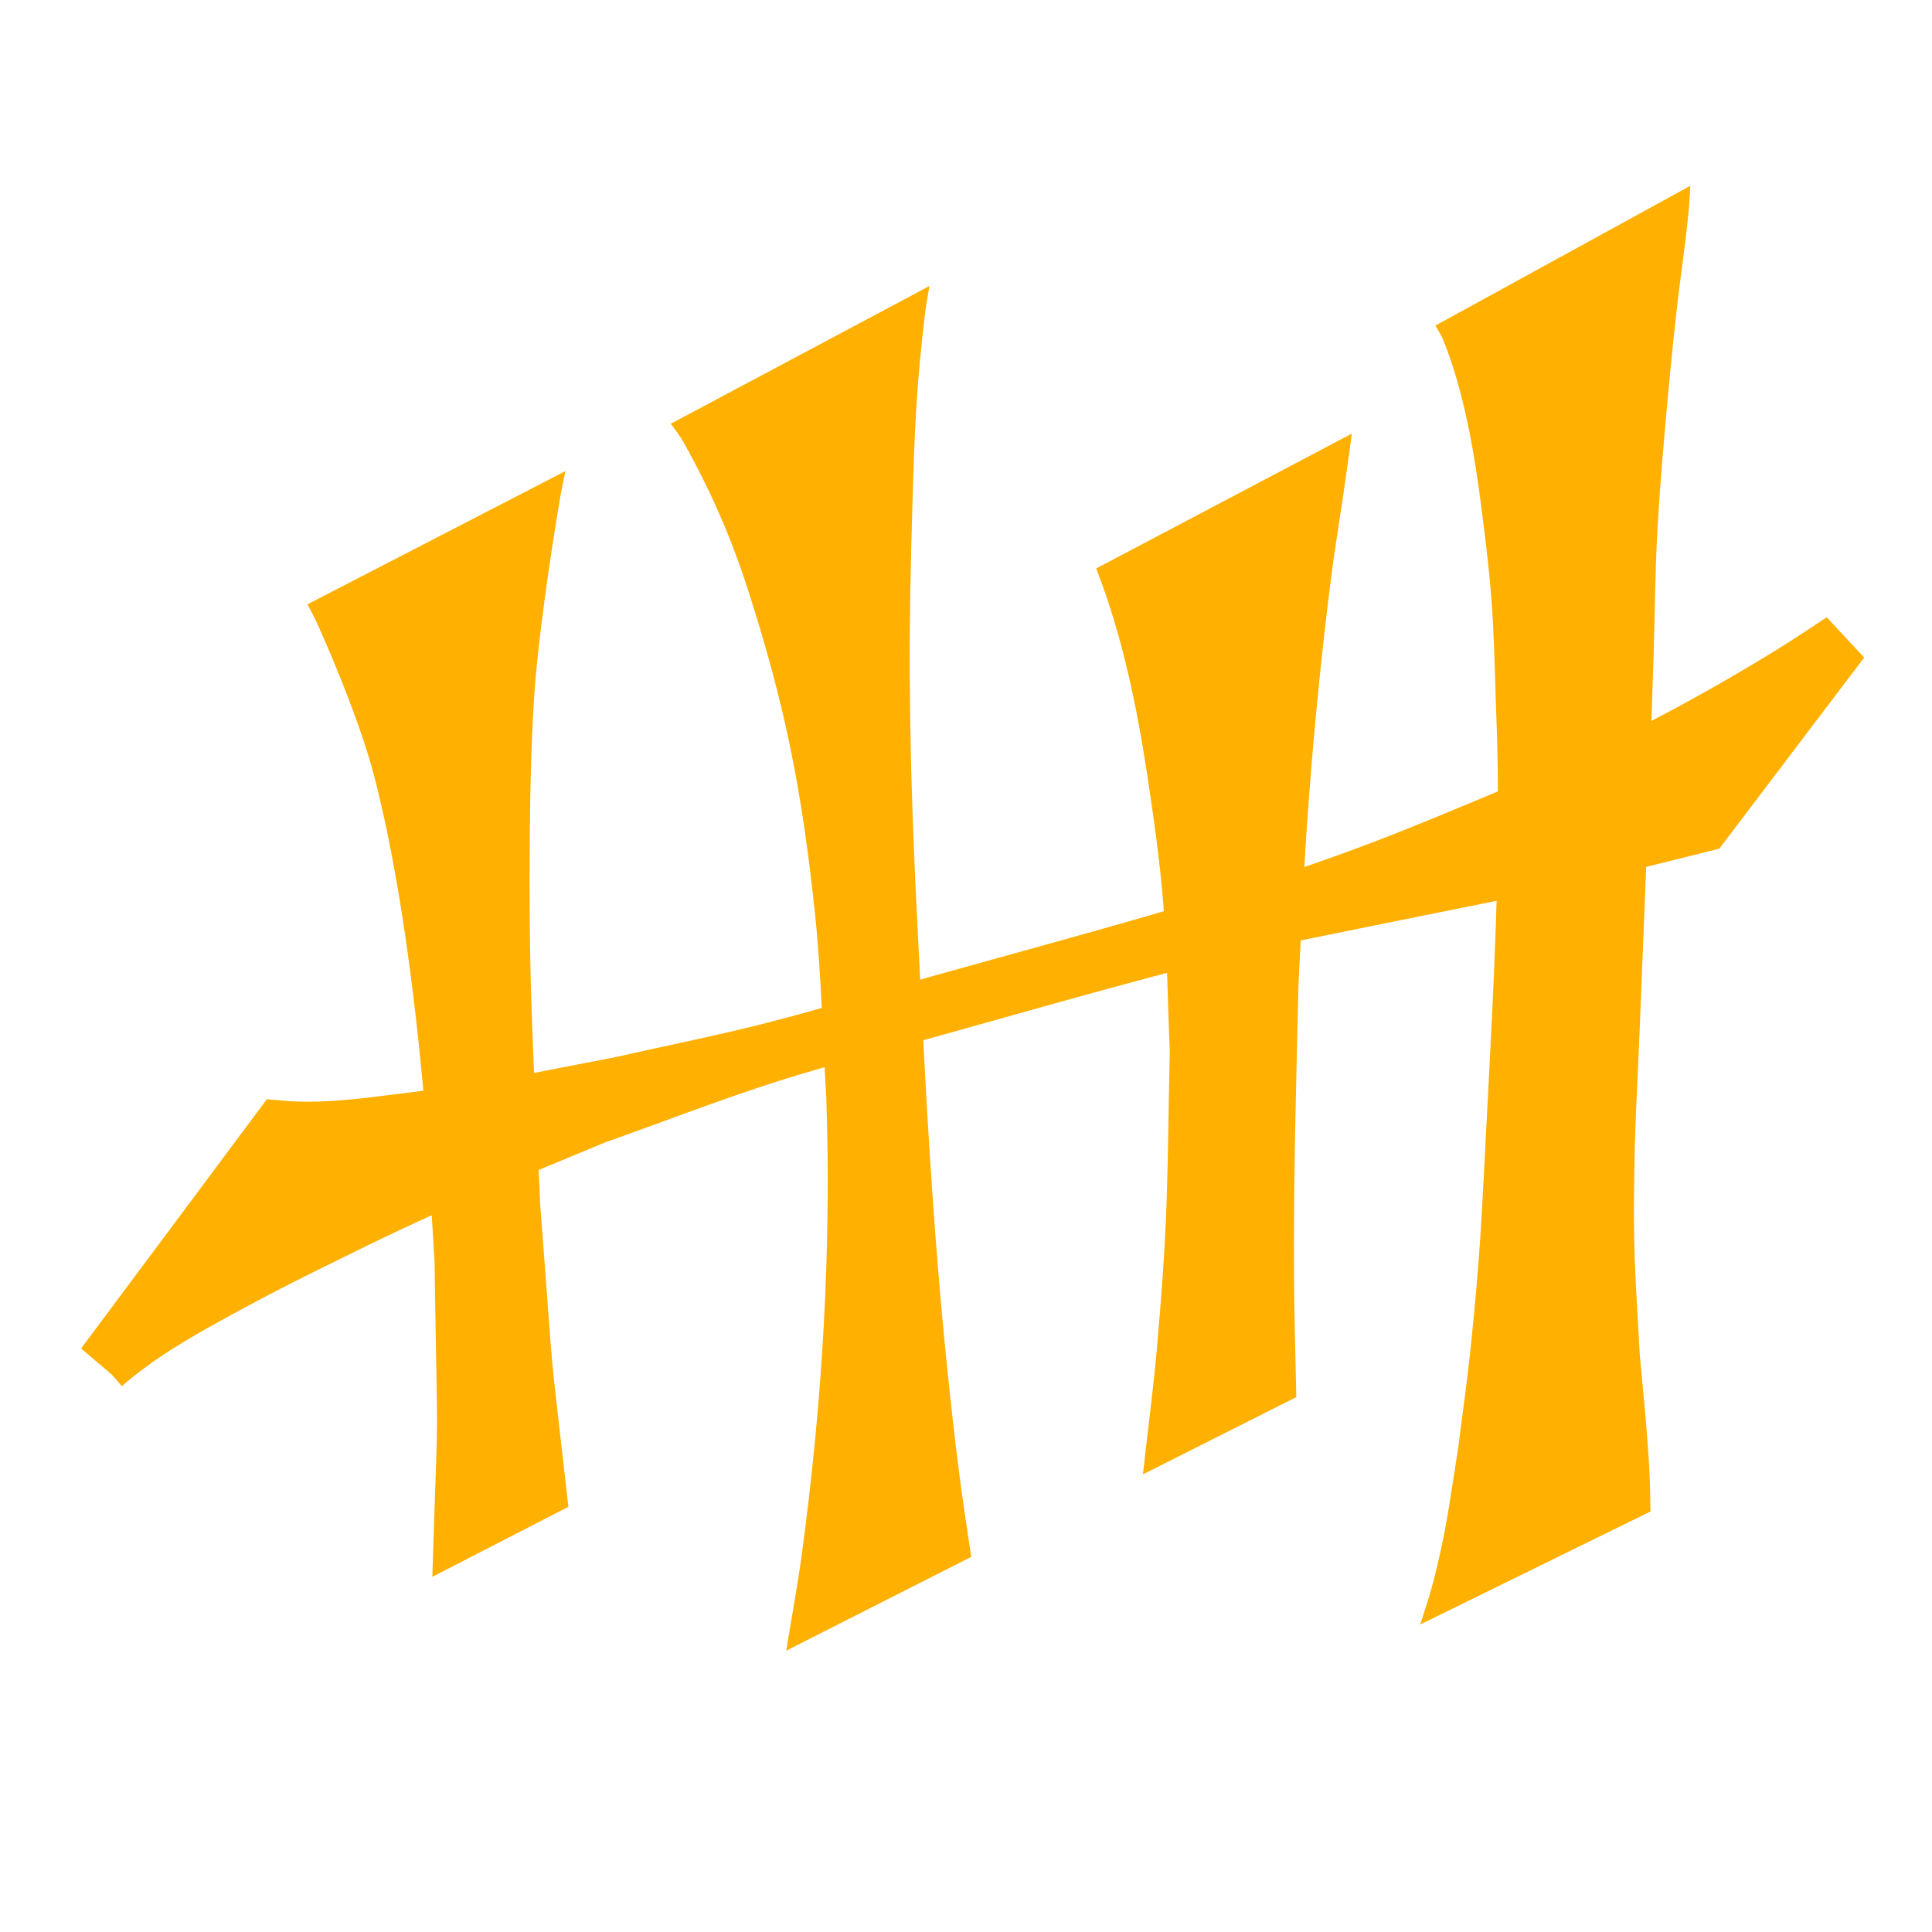 <?xml version="1.0" encoding="UTF-8" standalone="no"?>
<!-- Created with Inkscape (http://www.inkscape.org/) -->

<svg
   width="26mm"
   height="26mm"
   viewBox="0 0 26 26"
   version="1.1"
   id="svg72555"
   inkscape:version="1.1.1 (3bf5ae0d25, 2021-09-20)"
   sodipodi:docname="5.svg"
   xmlns:inkscape="http://www.inkscape.org/namespaces/inkscape"
   xmlns:sodipodi="http://sodipodi.sourceforge.net/DTD/sodipodi-0.dtd"
   xmlns="http://www.w3.org/2000/svg"
   xmlns:svg="http://www.w3.org/2000/svg">
  <sodipodi:namedview
     id="namedview72557"
     pagecolor="#ffffff"
     bordercolor="#666666"
     borderopacity="1.0"
     inkscape:pageshadow="2"
     inkscape:pageopacity="0.0"
     inkscape:pagecheckerboard="0"
     inkscape:document-units="mm"
     showgrid="false"
     width="209mm"
     inkscape:zoom="6.2217171"
     inkscape:cx="2.893092"
     inkscape:cy="48.780746"
     inkscape:window-width="1913"
     inkscape:window-height="1169"
     inkscape:window-x="268"
     inkscape:window-y="662"
     inkscape:window-maximized="0"
     inkscape:current-layer="layer1" />
  <defs
     id="defs72552" />
  <g
     inkscape:label="Layer 1"
     inkscape:groupmode="layer"
     id="layer1">
    <path
       style="stroke-width:0.75;fill:#ffb000;fill-opacity:1"
       id="path11516"
       d="m 4.138,8.132 c 0.045,0.089 0.094,0.176 0.135,0.267 0.278,0.62 0.603,1.433 0.763,2.047 0.333,1.282 0.536,2.879 0.657,4.18 0.073,0.783 0.104,1.569 0.155,2.354 0.042,2.915 0.056,1.502 -0.03,4.24 0,0 1.831,-0.942 1.831,-0.942 v 0 C 7.359,17.703 7.488,19.047 7.272,16.244 7.187,14.378 7.116,13.357 7.128,11.489 c 0.005,-0.722 0.015,-1.445 0.064,-2.165 0.05,-0.722 0.213,-1.844 0.347,-2.632 0.02,-0.118 0.047,-0.235 0.07,-0.352 0,0 -3.472,1.793 -3.472,1.793 z" />
    <path
       style="stroke-width:0.75;fill:#ffb000;fill-opacity:1"
       id="path11525"
       d="m 14.752,7.649 c 0.348,0.894 0.546,1.846 0.689,2.792 0.086,0.57 0.167,1.141 0.214,1.716 0.054,0.659 0.058,1.321 0.087,1.982 -0.037,1.793 -0.016,2.211 -0.17,3.978 -0.05,0.576 -0.128,1.149 -0.191,1.724 0,0 2.064,-1.039 2.064,-1.039 v 0 c -0.01,-0.538 -0.028,-1.076 -0.031,-1.614 -0.007,-1.415 0.028,-2.506 0.06,-3.929 0.037,-0.696 0.063,-1.392 0.11,-2.087 0.075,-1.115 0.189,-2.299 0.331,-3.413 0.044,-0.347 0.102,-0.691 0.153,-1.037 0.065,-0.449 0.073,-0.511 0.125,-0.887 0,0 -3.441,1.815 -3.441,1.815 z" />
    <path
       style="stroke-width:0.75;fill:#ffb000;fill-opacity:1"
       id="path11650"
       d="m 9.029,5.703 c 0.057,0.083 0.121,0.161 0.17,0.249 0.363,0.648 0.643,1.285 0.873,2.004 0.498,1.555 0.72,2.681 0.895,4.332 0.088,0.825 0.102,1.657 0.153,2.485 0.07,2.058 -0.054,4.115 -0.331,6.154 -0.059,0.431 -0.139,0.858 -0.208,1.287 0,0 2.489,-1.262 2.489,-1.262 v 0 c -0.053,-0.368 -0.112,-0.735 -0.159,-1.104 -0.243,-1.909 -0.383,-3.83 -0.481,-5.752 -0.094,-1.897 -0.176,-3.139 -0.187,-5.041 -0.004,-0.755 0.014,-1.511 0.036,-2.266 0.03,-1.063 0.055,-1.596 0.169,-2.566 0.015,-0.125 0.04,-0.249 0.06,-0.374 0,0 -3.48,1.853 -3.48,1.853 z" />
    <path
       style="stroke-width:0.75;fill:#ffb000;fill-opacity:1"
       id="path11780"
       d="m 19.317,4.382 c 0.034,0.062 0.075,0.12 0.102,0.185 0.291,0.715 0.429,1.568 0.525,2.323 0.176,1.384 0.15,1.582 0.202,3.016 0.049,1.686 -0.045,3.372 -0.133,5.055 -0.071,1.355 -0.085,1.872 -0.224,3.202 -0.046,0.437 -0.109,0.872 -0.163,1.308 -0.122,0.761 -0.156,1.106 -0.338,1.819 -0.049,0.193 -0.116,0.381 -0.174,0.571 0,0 3.097,-1.52 3.097,-1.52 v 0 c -0.004,-0.168 -0.003,-0.336 -0.012,-0.504 -0.026,-0.528 -0.083,-1.075 -0.131,-1.599 -0.065,-1.195 -0.095,-1.39 -0.071,-2.658 0.011,-0.551 0.044,-1.101 0.066,-1.652 0.069,-1.699 0.138,-3.398 0.19,-5.097 0.016,-0.548 0.021,-1.097 0.049,-1.645 0.039,-0.757 0.158,-2.064 0.244,-2.852 0.083,-0.765 0.117,-0.856 0.181,-1.52 0.01,-0.104 0.014,-0.209 0.021,-0.314 0,0 -3.432,1.882 -3.432,1.882 z" />
    <path
       style="fill:#ffb000;stroke:#ffb000;stroke-width:0.751;stroke-miterlimit:3.5;fill-opacity:1;stroke-opacity:1"
       id="path3184"
       d="m 1.393,18.371 c 0.453,-0.394 0.94,-0.675 1.421,-0.941 0.421,-0.232 0.844,-0.453 1.268,-0.663 1.86,-0.922 1.935,-0.912 3.927,-1.744 0.781,-0.276 1.559,-0.58 2.342,-0.829 0.774,-0.246 1.553,-0.438 2.33,-0.656 1.286,-0.36 3.036,-0.86 4.343,-1.165 0.229,-0.053 2.683,-0.546 3.066,-0.623 0.945,-0.185 1.886,-0.427 2.828,-0.661 0,0 1.87,-2.467 1.87,-2.467 v 0 c -0.203,0.132 -0.405,0.27 -0.609,0.397 -1.092,0.678 -2.203,1.266 -3.33,1.75 -1.5,0.622 -2.126,0.911 -3.687,1.427 -1.232,0.407 -3.208,0.937 -4.432,1.28 -0.777,0.217 -1.552,0.457 -2.33,0.656 -0.686,0.175 -1.375,0.311 -2.063,0.467 -1.617,0.308 -1.513,0.318 -2.971,0.5 -0.53,0.066 -1.066,0.135 -1.599,0.087 0,0 -2.375,3.186 -2.375,3.186 z" />
  </g>
</svg>
